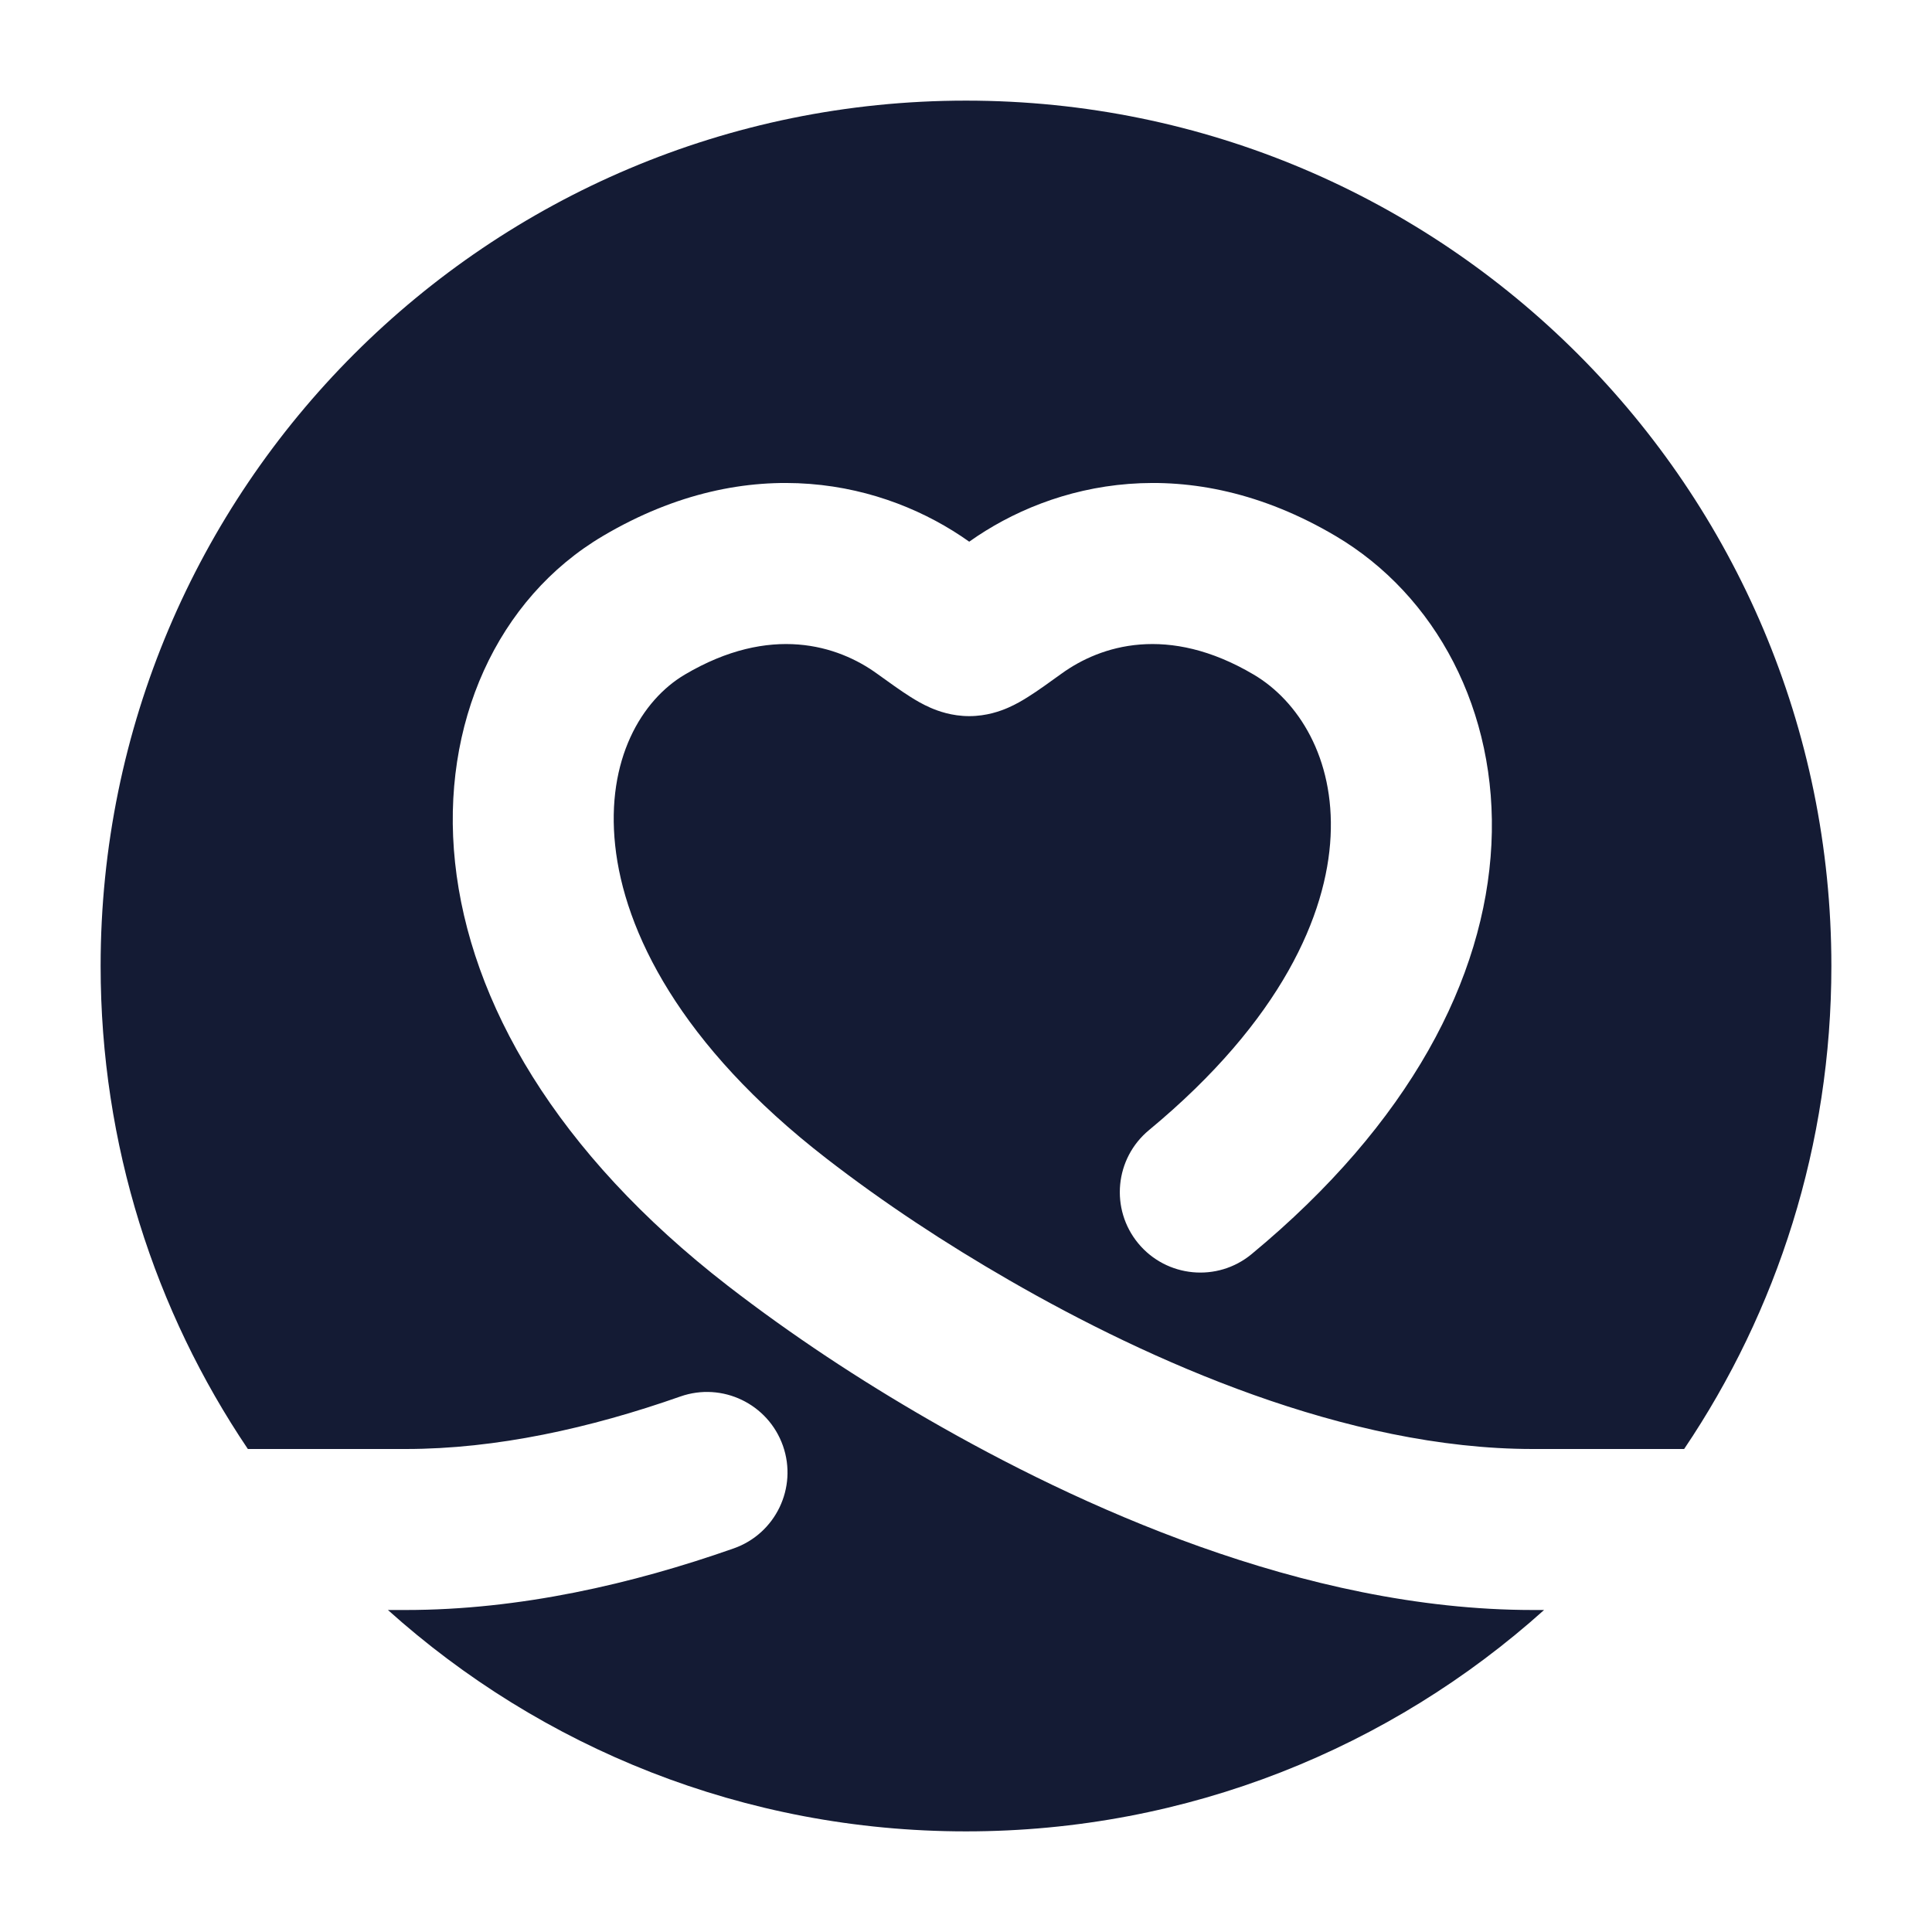 <svg width="24" height="24" viewBox="0 0 24 24" fill="none" xmlns="http://www.w3.org/2000/svg">
<path fill-rule="evenodd" clip-rule="evenodd" d="M12 1.25C6.063 1.25 1.25 6.063 1.25 12C1.25 14.222 1.924 16.287 3.079 18H5.04C6.164 18 7.331 17.742 8.451 17.348C8.972 17.165 9.542 17.439 9.726 17.96C9.909 18.481 9.635 19.052 9.114 19.235C7.857 19.677 6.458 20 5.04 20H4.819C6.723 21.71 9.24 22.75 12 22.75C14.76 22.75 17.277 21.71 19.181 20H19.041C16.188 20 13.361 18.687 11.541 17.638C10.678 17.141 9.839 16.589 9.042 15.973C6.904 14.318 5.838 12.448 5.653 10.715C5.469 8.992 6.178 7.433 7.49 6.658C9.316 5.579 11 5.989 12.04 6.729C13.081 5.989 14.765 5.579 16.591 6.658C17.834 7.392 18.609 8.831 18.527 10.489C18.444 12.155 17.513 13.953 15.548 15.579C15.123 15.931 14.492 15.871 14.14 15.446C13.788 15.02 13.848 14.39 14.274 14.038C15.927 12.669 16.481 11.354 16.529 10.39C16.578 9.417 16.129 8.708 15.574 8.38C14.51 7.751 13.672 8.017 13.187 8.368C13.049 8.467 12.889 8.584 12.771 8.657C12.708 8.697 12.621 8.749 12.522 8.792C12.43 8.832 12.258 8.896 12.04 8.896C11.823 8.896 11.651 8.832 11.559 8.792C11.46 8.749 11.373 8.697 11.31 8.657C11.193 8.584 11.032 8.467 10.894 8.368C10.409 8.017 9.571 7.751 8.507 8.38C7.972 8.696 7.527 9.434 7.642 10.503C7.755 11.561 8.44 12.978 10.266 14.391C10.982 14.945 11.745 15.447 12.54 15.905C14.278 16.907 16.727 18 19.041 18H20.921C22.076 16.287 22.75 14.222 22.75 12C22.75 6.063 17.937 1.25 12 1.25Z" fill="#141B34"/>
</svg>
